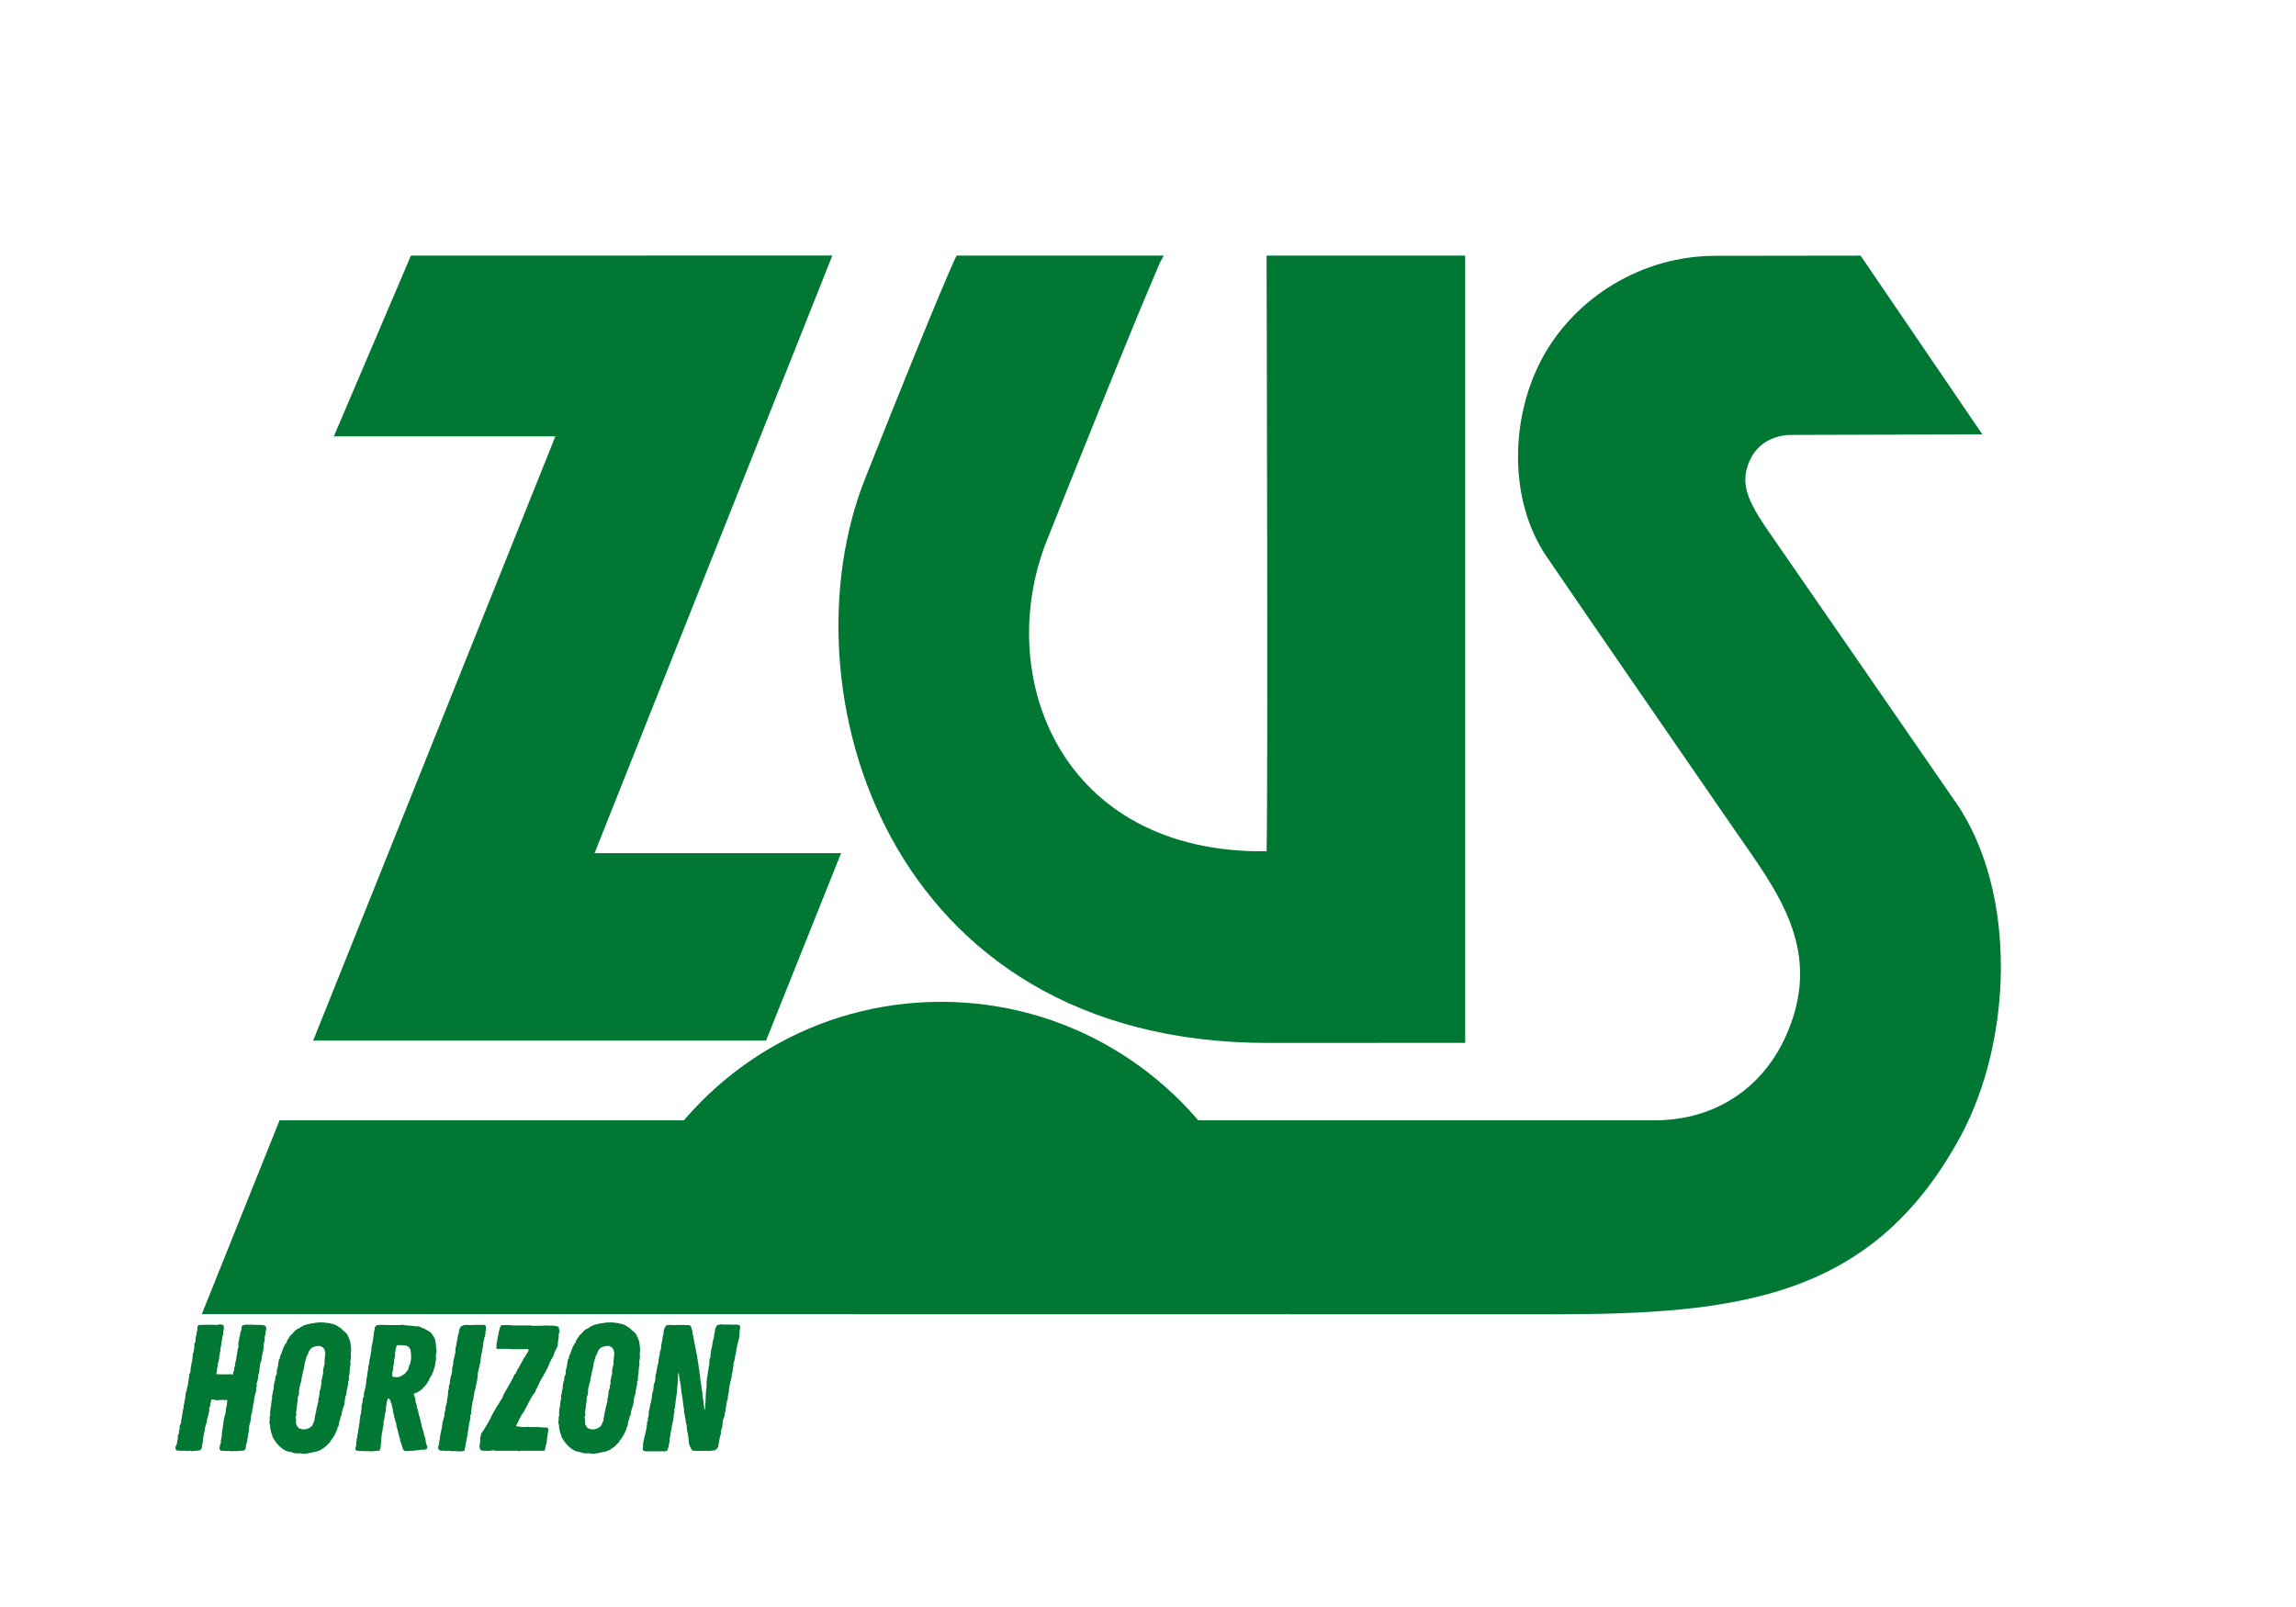 <svg xmlns="http://www.w3.org/2000/svg" xmlns:xlink="http://www.w3.org/1999/xlink" width="500" zoomAndPan="magnify" viewBox="0 0 375 262.5" height="350" preserveAspectRatio="xMidYMid meet" version="1.0"><defs><g/><clipPath id="1fd58a849a"><path d="M 51 41.754 L 138 41.754 L 138 170 L 51 170 Z M 51 41.754 " clip-rule="nonzero"/></clipPath><clipPath id="949f9ec14b"><path d="M 136 41.754 L 240 41.754 L 240 171 L 136 171 Z M 136 41.754 " clip-rule="nonzero"/></clipPath><clipPath id="6803897479"><path d="M 32 41.754 L 327 41.754 L 327 214.676 L 32 214.676 Z M 32 41.754 " clip-rule="nonzero"/></clipPath><clipPath id="c71aafcbdc"><path d="M 84.523 163.645 L 223 163.645 L 223 192.84 L 84.523 192.84 Z M 84.523 163.645 " clip-rule="nonzero"/></clipPath><clipPath id="bf565f5073"><rect x="0" width="96" y="0" height="37"/></clipPath></defs><g clip-path="url(#1fd58a849a)"><path fill="#007834" d="M 125.117 169.984 L 137.371 139.363 L 97.109 139.363 L 135.949 41.738 L 67.113 41.754 L 54.523 71.277 L 90.707 71.277 L 51.145 169.984 Z M 125.117 169.984 " fill-opacity="1" fill-rule="nonzero"/></g><g clip-path="url(#949f9ec14b)"><path fill="#007834" d="M 207.109 170.363 L 208.438 170.363 C 208.438 170.363 239.305 170.348 239.305 170.348 L 239.305 41.754 C 239.305 41.754 206.863 41.754 206.863 41.754 C 206.863 41.754 207.125 129.215 206.863 139.055 C 173.141 139.484 162.172 110.359 170.988 88.266 C 175.355 77.312 184.664 54.023 189.461 42.871 L 190.086 41.754 L 156.227 41.754 C 156.227 41.754 154.18 45.711 141.281 78.211 C 127.867 112.027 144.355 170.363 207.109 170.363 Z M 207.109 170.363 " fill-opacity="1" fill-rule="nonzero"/></g><g clip-path="url(#6803897479)"><path fill="#007834" d="M 319.418 131.051 C 312.895 121.578 291.973 91.293 289.852 88.25 C 285.938 82.613 283.816 79.391 285.832 75.109 C 287.512 71.52 291.133 71.047 292.434 71.047 L 323.773 70.953 L 304.105 42.074 L 303.879 41.754 L 280.238 41.785 C 268.047 41.785 257.52 48.617 252.23 57.891 C 246.594 67.793 246.285 81.648 252.598 90.91 C 258.496 99.574 273.746 121.715 283.465 135.785 C 290.293 145.672 298.102 155.406 291.516 169.586 C 287.91 177.379 280.5 183 270.23 183 C 255.852 183 46.148 183 46.148 183 L 45.66 183 L 32.961 214.66 L 253.316 214.691 C 283.922 214.691 305.832 212.109 320.18 185.676 C 328.602 170.164 329.656 145.918 319.418 131.02 Z M 319.418 131.051 " fill-opacity="1" fill-rule="nonzero"/></g><g clip-path="url(#c71aafcbdc)"><path fill="#007834" d="M 201.535 191.207 C 191.957 174.73 174.129 163.645 153.703 163.645 C 133.273 163.645 115.449 174.73 105.871 191.207 L 84.957 191.207 L 84.957 193.156 L 222.449 193.156 L 222.449 191.207 Z M 201.535 191.207 " fill-opacity="1" fill-rule="nonzero"/></g><g transform="matrix(1, 0, 0, 1, 27, 210)"><g clip-path="url(#bf565f5073)"><g fill="#007834" fill-opacity="1"><g transform="translate(0.781, 27.01)"><g><path d="M 10 0.062 L 9.766 0 L 8.969 0 L 8.656 -0.031 L 8.438 -0.031 L 8.234 -0.062 L 8.062 -0.328 L 8.094 -0.562 L 8.125 -0.828 L 8.172 -1.094 L 8.297 -1.297 L 8.297 -1.703 L 8.422 -2.328 L 8.438 -2.531 L 8.438 -2.734 L 8.469 -2.938 L 8.5 -3.328 L 8.562 -3.469 L 8.594 -3.891 L 8.672 -4.328 L 8.734 -4.891 L 8.922 -5.766 L 9.031 -6.094 L 9.094 -6.391 L 9.094 -6.734 L 9.172 -7.156 L 9.234 -7.359 L 9.297 -7.766 L 9.297 -7.969 L 9.359 -8.328 L 9.094 -8.297 L 8.891 -8.297 L 8.625 -8.359 L 7.672 -8.266 L 7.234 -8.359 L 6.734 -8.391 L 6.703 -8.234 L 6.672 -8 L 6.562 -7.594 L 6.5 -7.203 L 6.391 -7 L 6.391 -6.5 L 6.328 -6.297 L 6.172 -5.625 L 6 -4.969 L 6.031 -4.797 L 5.891 -4.438 L 5.859 -4.297 L 5.734 -3.906 L 5.672 -3.469 L 5.5 -2.641 L 5.469 -2.406 L 5.391 -2 L 5.391 -1.797 L 5.328 -1.391 L 5.266 -1.141 L 5.234 -0.938 L 5.172 -0.5 L 5.031 -0.203 L 4.797 -0.094 L 4.531 -0.062 L 4.172 -0.031 L 3.734 0.031 L 3.5 0.031 L 3.297 -0.062 L 3.094 -0.031 L 2.891 0.031 L 2.531 -0.031 L 1.594 -0.031 L 1 -0.094 L 0.875 -0.406 L 0.875 -0.641 L 1 -0.906 L 1.141 -1.297 L 1.172 -1.594 L 1.234 -1.859 L 1.234 -2.062 L 1.297 -2.234 L 1.234 -2.438 L 1.406 -2.766 L 1.469 -2.969 L 1.438 -3.203 L 1.562 -3.625 L 1.531 -4.031 L 1.641 -4.234 L 1.766 -4.5 L 1.797 -4.703 L 1.797 -4.938 L 1.891 -5.359 L 1.938 -5.594 L 2.094 -6.625 L 2.141 -6.797 L 2.172 -6.969 L 2.234 -7.203 L 2.203 -7.422 L 2.328 -7.828 L 2.359 -8.203 L 2.438 -8.5 L 2.5 -8.859 L 2.5 -9.062 L 2.562 -9.5 L 2.641 -9.703 L 2.734 -9.938 L 2.734 -10.188 L 2.859 -10.594 L 3.031 -11.625 L 3.094 -12.031 L 3.125 -12.453 L 3.297 -12.859 L 3.328 -13.062 L 3.359 -13.469 L 3.469 -14.094 L 3.531 -14.469 L 3.594 -14.703 L 3.672 -15.328 L 3.703 -15.469 L 3.703 -15.891 L 3.828 -16.125 L 3.859 -16.359 L 3.891 -16.531 L 3.969 -16.922 L 3.969 -17.531 L 4.172 -17.922 L 4.156 -18.328 L 4.203 -18.531 L 4.234 -18.734 L 4.328 -18.953 L 4.297 -19.188 L 4.359 -19.391 L 4.438 -19.766 L 4.469 -20.125 L 4.5 -20.453 L 4.766 -20.594 L 5.5 -20.594 L 6.703 -20.625 L 7.125 -20.594 L 7.766 -20.594 L 8.062 -20.688 L 8.422 -20.625 L 8.703 -20.562 L 8.766 -20.297 L 8.766 -20.125 L 8.797 -19.922 L 8.703 -19.562 L 8.672 -19.391 L 8.656 -18.984 L 8.562 -18.719 L 8.531 -18.453 L 8.422 -17.891 L 8.359 -17.469 L 8.328 -17.125 L 8.234 -16.922 L 8.234 -16.453 L 8.172 -16.234 L 8.125 -16 L 8.094 -15.625 L 8.031 -15.469 L 8 -15.125 L 8 -14.953 L 7.938 -14.797 L 7.891 -14.562 L 7.859 -14.359 L 7.766 -14.188 L 7.797 -13.969 L 7.703 -13.594 L 7.656 -13.391 L 7.672 -13.203 L 7.625 -12.969 L 7.594 -12.797 L 7.531 -12.562 L 7.734 -12.531 L 7.969 -12.531 L 8.828 -12.5 L 9.062 -12.531 L 9.422 -12.5 L 9.656 -12.531 L 10.266 -12.5 L 10.359 -12.969 L 10.469 -13.234 L 10.469 -13.453 L 10.5 -13.656 L 10.656 -14.094 L 10.594 -14.266 L 10.734 -14.656 L 10.766 -14.828 L 10.797 -15.031 L 10.828 -15.266 L 10.859 -15.469 L 10.922 -15.656 L 10.922 -15.859 L 11 -16.234 L 11.031 -16.625 L 11.156 -16.891 L 11.156 -17.234 L 11.125 -17.469 L 11.156 -17.688 L 11.266 -18.094 L 11.266 -18.328 L 11.359 -18.719 L 11.422 -18.891 L 11.469 -19.266 L 11.5 -19.453 L 11.625 -19.719 L 11.688 -19.922 L 11.656 -20.125 L 11.688 -20.297 L 11.922 -20.562 L 12.094 -20.594 L 12.359 -20.625 L 13.422 -20.625 L 14 -20.594 L 14.828 -20.594 L 15.297 -20.531 L 15.5 -20.453 L 15.719 -20.188 L 15.688 -20 L 15.719 -19.797 L 15.594 -19.625 L 15.625 -19.5 L 15.594 -19.328 L 15.594 -19.125 L 15.469 -18.766 L 15.453 -18.359 L 15.453 -18.125 L 15.422 -17.922 L 15.359 -17.719 L 15.297 -17.469 L 15.266 -17.094 L 15.266 -16.891 L 15.219 -16.5 L 15.188 -16.297 L 15.094 -15.922 L 15.062 -15.719 L 15 -15.5 L 14.969 -15.266 L 14.922 -14.891 L 14.891 -14.703 L 14.734 -14.359 L 14.703 -14.188 L 14.656 -13.797 L 14.594 -13.328 L 14.562 -12.891 L 14.422 -12.469 L 14.391 -12.031 L 14.359 -11.859 L 14.266 -11.438 L 14.234 -11.234 L 14.125 -11.062 L 14.125 -10.828 L 14.188 -10.625 L 14.094 -10.438 L 14.062 -10.234 L 14.062 -9.859 L 14.031 -9.656 L 13.891 -9.266 L 13.859 -9.062 L 13.734 -8.531 L 13.734 -8.359 L 13.688 -8.031 L 13.594 -7.625 L 13.531 -7.422 L 13.562 -7.234 L 13.391 -6.625 L 13.422 -6.438 L 13.359 -6.234 L 13.297 -6.062 L 13.266 -5.859 L 13.188 -5.438 L 13.188 -5.203 L 13.156 -5 L 13.062 -4.594 L 12.969 -4.266 L 12.922 -4.094 L 12.891 -3.672 L 12.859 -3.203 L 12.766 -2.797 L 12.734 -2.594 L 12.688 -2.203 L 12.625 -2 L 12.594 -1.672 L 12.531 -1.328 L 12.453 -1.172 L 12.422 -0.938 L 12.359 -0.734 L 12.359 -0.5 L 12.297 -0.297 L 12.188 -0.125 L 11.828 -0.031 L 11.391 -0.031 L 11.203 0 L 10.828 0.031 L 10.234 0.031 Z M 10 0.062 "/></g></g></g><g fill="#007834" fill-opacity="1"><g transform="translate(15.582, 27.01)"><g><path d="M 7.125 0.469 L 6.359 0.375 L 5.969 0.406 L 5.766 0.375 L 5.5 0.359 L 4.828 0.141 L 4.594 0.125 L 4.156 0 L 3.938 -0.125 L 3.531 -0.375 L 3 -0.828 L 2.594 -1.297 L 2.5 -1.438 L 2.359 -1.594 L 2.266 -1.766 L 2.125 -1.969 L 1.891 -2.359 L 1.891 -2.531 L 1.797 -2.734 L 1.766 -2.906 L 1.703 -3.062 L 1.641 -3.234 L 1.625 -3.438 L 1.562 -3.625 L 1.531 -4.031 L 1.5 -4.203 L 1.406 -4.797 L 1.469 -5 L 1.469 -5.562 L 1.562 -5.859 L 1.531 -6.094 L 1.531 -6.297 L 1.594 -6.938 L 1.703 -7.359 L 1.703 -7.594 L 1.766 -8 L 1.766 -8.203 L 1.891 -8.625 L 1.828 -8.766 L 1.891 -9.156 L 1.938 -9.359 L 2.031 -9.891 L 2.125 -10.234 L 2.125 -10.625 L 2.203 -10.969 L 2.203 -11.188 L 2.297 -11.359 L 2.359 -11.562 L 2.359 -11.734 L 2.406 -11.938 L 2.391 -12.125 L 2.562 -12.422 L 2.625 -12.625 L 2.625 -13.031 L 2.672 -13.391 L 2.766 -13.594 L 2.797 -13.766 L 2.859 -14.188 L 2.969 -14.922 L 3.125 -15.125 L 3.172 -15.5 L 3.359 -15.891 L 3.438 -16.094 L 3.562 -16.453 L 3.703 -16.859 L 3.891 -17.219 L 4 -17.422 L 4.266 -17.797 L 4.297 -18 L 4.406 -18.188 L 4.656 -18.562 L 4.891 -18.922 L 5.094 -19.062 L 5.234 -19.234 L 5.656 -19.688 L 6.031 -19.953 L 6.266 -20.031 L 6.469 -20.188 L 6.828 -20.391 L 7.172 -20.562 L 7.625 -20.688 L 7.797 -20.719 L 8.234 -20.828 L 8.531 -20.859 L 9.062 -20.953 L 9.469 -20.984 L 9.828 -21 L 10.359 -20.984 L 10.531 -20.953 L 10.859 -20.922 L 11.328 -20.859 L 11.562 -20.766 L 11.797 -20.75 L 11.969 -20.688 L 12.422 -20.484 L 12.953 -20.125 L 13.188 -19.984 L 13.328 -19.797 L 13.656 -19.531 L 13.969 -19.234 L 14.125 -19.062 L 14.203 -18.859 L 14.391 -18.484 L 14.469 -18.297 L 14.531 -18.125 L 14.594 -17.922 L 14.688 -17.469 L 14.734 -16.922 L 14.766 -16.688 L 14.766 -16.469 L 14.734 -16.094 L 14.703 -15.922 L 14.734 -15.531 L 14.734 -15.328 L 14.703 -14.953 L 14.656 -14.734 L 14.625 -14.562 L 14.656 -14.359 L 14.656 -14.062 L 14.625 -13.891 L 14.562 -13.469 L 14.531 -13.031 L 14.5 -12.562 L 14.453 -12.359 L 14.391 -11.891 L 14.422 -11.594 L 14.266 -11.266 L 14.297 -10.922 L 14.188 -10.531 L 14.125 -10.156 L 14.031 -9.766 L 14 -9.422 L 13.922 -9.031 L 13.828 -8.859 L 13.734 -8.328 L 13.734 -8.062 L 13.688 -7.859 L 13.625 -7.438 L 13.531 -7.266 L 13.234 -6.234 L 13.266 -6.062 L 13.125 -5.703 L 13.031 -5.531 L 13 -5.203 L 12.859 -4.891 L 12.766 -4.531 L 12.766 -4.328 L 12.688 -4 L 12.531 -3.797 L 12.5 -3.5 L 12.297 -3.094 L 12.062 -2.562 L 11.922 -2.359 L 11.656 -1.969 L 11.531 -1.797 L 11.391 -1.625 L 11.328 -1.438 L 10.969 -1.094 L 10.797 -0.938 L 10.656 -0.766 L 10.297 -0.5 L 9.938 -0.266 L 9.828 -0.172 L 9.156 0.094 L 8.938 0.125 L 8.703 0.172 L 8.297 0.266 L 8.094 0.297 L 7.766 0.375 Z M 6.891 -3.531 L 7.266 -3.531 L 7.672 -3.641 L 7.938 -3.766 L 8.359 -4.062 L 8.562 -4.469 L 8.734 -4.891 L 8.797 -5.094 L 8.797 -5.328 L 8.891 -5.766 L 8.938 -5.969 L 9 -6.391 L 9.094 -6.625 L 9.125 -7.031 L 9.203 -7.234 L 9.297 -7.625 L 9.328 -7.859 L 9.422 -8.031 L 9.422 -8.266 L 9.391 -8.359 L 9.469 -8.625 L 9.562 -9.062 L 9.625 -9.734 L 9.703 -10 L 9.797 -10.234 L 9.859 -10.797 L 9.938 -10.969 L 9.922 -11.469 L 10.031 -11.922 L 10.094 -12.266 L 10.156 -12.5 L 10.203 -12.703 L 10.188 -12.922 L 10.203 -13.297 L 10.266 -13.531 L 10.359 -13.953 L 10.422 -14.203 L 10.422 -14.594 L 10.469 -15.125 L 10.5 -15.5 L 10.562 -15.922 L 10.438 -16.5 L 10.328 -16.688 L 10.125 -16.953 L 9.656 -17.156 L 9.094 -17.125 L 8.859 -17.062 L 8.391 -16.891 L 8.094 -16.625 L 7.891 -16.297 L 7.766 -15.953 L 7.469 -15.359 L 7.422 -15.156 L 7.359 -14.922 L 7.172 -14.297 L 7.172 -14.234 L 7.156 -14 L 7.062 -13.594 L 7.031 -13.422 L 6.922 -13 L 6.828 -12.594 L 6.734 -12.125 L 6.703 -11.922 L 6.656 -11.703 L 6.594 -11.266 L 6.5 -11.031 L 6.391 -10.562 L 6.328 -10.359 L 6.266 -9.938 L 6.266 -9.734 L 6.234 -9.531 L 6.266 -9.297 L 6.172 -9.094 L 6.031 -8.672 L 6.062 -8.438 L 6 -8.234 L 6.031 -8.125 L 5.969 -7.859 L 5.969 -7.625 L 5.906 -7.422 L 5.906 -7.172 L 5.828 -6.734 L 5.828 -6.531 L 5.734 -6.328 L 5.828 -6.125 L 5.797 -5.766 L 5.672 -5.469 L 5.766 -5.266 L 5.766 -4.438 L 5.859 -4.234 L 5.906 -4.125 L 6.094 -3.859 L 6.234 -3.703 L 6.469 -3.625 L 6.703 -3.562 Z M 6.891 -3.531 "/></g></g></g><g fill="#007834" fill-opacity="1"><g transform="translate(29.853, 27.01)"><g><path d="M 3.891 0.062 L 2.828 0.031 L 2.438 0.031 L 1.531 -0.031 L 1.266 -0.094 L 1.203 -0.266 L 1.203 -0.531 L 1.297 -0.828 L 1.328 -1.125 L 1.359 -1.438 L 1.359 -1.641 L 1.406 -1.828 L 1.406 -2.031 L 1.5 -2.234 L 1.5 -2.406 L 1.531 -2.625 L 1.625 -3.031 L 1.625 -3.234 L 1.703 -3.469 L 1.672 -3.672 L 1.766 -3.906 L 1.797 -4.328 L 1.859 -4.562 L 1.891 -4.766 L 1.859 -5 L 1.969 -5.234 L 1.969 -5.672 L 2.125 -6.203 L 2.125 -6.469 L 2.172 -6.766 L 2.203 -7.203 L 2.203 -7.438 L 2.328 -7.859 L 2.359 -8.062 L 2.391 -8.297 L 2.391 -8.562 L 2.531 -8.766 L 2.594 -8.938 L 2.562 -9.125 L 2.594 -9.469 L 2.641 -9.688 L 2.734 -9.859 L 2.734 -10.031 L 2.797 -10.234 L 2.859 -10.562 L 2.891 -10.734 L 2.938 -11.125 L 3 -11.531 L 3 -11.766 L 3.141 -12.391 L 3.141 -12.594 L 3.172 -12.766 L 3.203 -12.969 L 3.266 -13.359 L 3.297 -13.531 L 3.297 -13.734 L 3.328 -13.922 L 3.438 -14.266 L 3.469 -14.688 L 3.5 -14.859 L 3.594 -15.266 L 3.672 -15.734 L 3.766 -16.156 L 3.797 -16.328 L 3.797 -16.5 L 3.828 -16.891 L 3.828 -17.062 L 3.891 -17.266 L 3.969 -17.625 L 4.062 -18.094 L 4.172 -18.922 L 4.203 -19.156 L 4.234 -19.359 L 4.234 -19.594 L 4.359 -19.828 L 4.328 -20.156 L 4.438 -20.297 L 4.656 -20.531 L 4.938 -20.594 L 5.359 -20.594 L 7.125 -20.562 L 8.391 -20.562 L 8.594 -20.594 L 8.891 -20.625 L 9.125 -20.562 L 9.562 -20.5 L 9.828 -20.5 L 10.203 -20.453 L 10.656 -20.422 L 10.969 -20.359 L 11.438 -20.359 L 11.688 -20.297 L 12 -20.156 L 12.266 -20.031 L 12.469 -19.984 L 12.734 -19.797 L 12.922 -19.719 L 13.062 -19.625 L 13.422 -19.422 L 13.531 -19.297 L 13.688 -19.125 L 13.797 -18.984 L 14 -18.625 L 14.203 -18.219 L 14.297 -17.734 L 14.359 -17.188 L 14.359 -16.969 L 14.453 -16.422 L 14.453 -16.188 L 14.359 -15.766 L 14.328 -15.562 L 14.359 -15.125 L 14.359 -14.922 L 14.266 -14.453 L 14.203 -13.969 L 14.125 -13.688 L 14 -13.328 L 13.953 -13.125 L 13.891 -12.953 L 13.797 -12.734 L 13.656 -12.391 L 13.391 -12 L 13.297 -11.797 L 13.188 -11.531 L 12.953 -11.156 L 12.859 -10.969 L 12.531 -10.594 L 12.391 -10.438 L 11.969 -10 L 11.391 -9.625 L 10.969 -9.422 L 10.766 -9.391 L 10.766 -9.125 L 10.859 -8.891 L 11 -8.438 L 11 -8.172 L 11.062 -7.797 L 11.188 -7.625 L 11.203 -7.391 L 11.266 -7 L 11.359 -6.828 L 11.438 -6.438 L 11.5 -6.266 L 11.562 -5.859 L 11.656 -5.656 L 11.703 -5.406 L 11.828 -5.031 L 11.828 -4.859 L 11.969 -4.406 L 12.031 -4.031 L 12.359 -2.969 L 12.422 -2.562 L 12.625 -2.062 L 12.656 -1.703 L 12.688 -1.5 L 12.734 -1.234 L 12.953 -0.672 L 12.859 -0.297 L 12.391 -0.203 L 12 -0.203 L 11.391 -0.125 L 10.625 -0.031 L 10.234 -0.031 L 9.922 0 L 9.688 0 L 9.422 0.031 L 9.234 0 L 8.969 -0.266 L 8.922 -0.406 L 8.828 -0.766 L 8.766 -0.906 L 8.672 -1.234 L 8.5 -1.672 L 8.5 -1.906 L 8.422 -2.141 L 8.359 -2.234 L 8.297 -2.625 L 8.203 -2.828 L 8.203 -3.031 L 8.125 -3.203 L 8.094 -3.406 L 8 -3.734 L 7.891 -4.031 L 7.891 -4.391 L 7.703 -4.906 L 7.672 -5.125 L 7.562 -5.469 L 7.5 -5.672 L 7.438 -6.062 L 7.328 -6.438 L 7.297 -6.859 L 7.234 -7 L 7.156 -7.422 L 7.094 -7.703 L 6.969 -7.938 L 6.922 -8.172 L 6.797 -8.422 L 6.672 -8.531 L 6.469 -8.562 L 6.438 -8.438 L 6.391 -8.266 L 6.297 -7.859 L 6.266 -7.625 L 6.172 -7 L 6.172 -6.5 L 6.031 -6.125 L 5.969 -5.703 L 5.969 -5.531 L 5.906 -5.125 L 5.797 -4.891 L 5.797 -4.266 L 5.734 -4.031 L 5.625 -3.406 L 5.594 -3.172 L 5.531 -3 L 5.531 -2.766 L 5.438 -2.359 L 5.469 -2.172 L 5.406 -1.969 L 5.406 -1.797 L 5.391 -1.406 L 5.359 -1.203 L 5.359 -1.031 L 5.328 -0.828 L 5.297 -0.469 L 5.203 -0.266 L 5.125 0 L 4.828 -0.031 L 4.562 0 L 4.125 0.031 Z M 7.703 -12.062 L 8.172 -12.062 L 8.531 -12.156 L 8.703 -12.266 L 9 -12.453 L 9.203 -12.562 L 9.422 -12.797 L 9.531 -12.969 L 9.734 -13.156 L 9.891 -13.531 L 9.938 -13.766 L 9.969 -13.953 L 10.188 -14.359 L 10.188 -14.594 L 10.266 -14.828 L 10.297 -15.297 L 10.266 -15.953 L 10.188 -16.562 L 10.031 -16.828 L 9.828 -17.031 L 9.562 -17.188 L 8.922 -17.266 L 8.203 -17.297 L 7.938 -17.219 L 7.859 -16.891 L 7.766 -16.688 L 7.703 -16.219 L 7.672 -15.766 L 7.656 -15.391 L 7.594 -15.156 L 7.5 -14.688 L 7.5 -14.469 L 7.438 -14.031 L 7.359 -13.766 L 7.391 -13.5 L 7.328 -13.234 L 7.234 -12.766 L 7.203 -12.562 L 7.234 -12.359 L 7.203 -12.125 Z M 7.703 -12.062 "/></g></g></g><g fill="#007834" fill-opacity="1"><g transform="translate(43.683, 27.01)"><g><path d="M 4.062 0.062 L 3.859 0.031 L 3 0.031 L 2.594 -0.031 L 2.359 -0.031 L 2.141 0 L 1.828 -0.031 L 1.625 -0.062 L 1.391 -0.031 L 1.141 -0.094 L 0.906 -0.297 L 0.875 -0.734 L 1.031 -1.141 L 1.062 -1.594 L 1.125 -1.797 L 1.172 -2.203 L 1.203 -2.438 L 1.297 -2.891 L 1.328 -3.094 L 1.391 -3.328 L 1.406 -3.531 L 1.531 -3.906 L 1.5 -4.094 L 1.594 -4.625 L 1.672 -4.938 L 1.734 -5.203 L 1.828 -5.469 L 1.891 -5.734 L 1.938 -6.094 L 1.938 -6.297 L 2 -6.5 L 2.031 -6.672 L 2.094 -6.891 L 2.062 -7.094 L 2.266 -7.734 L 2.328 -8.172 L 2.328 -8.359 L 2.391 -8.562 L 2.406 -8.766 L 2.438 -8.938 L 2.5 -9.359 L 2.5 -9.766 L 2.625 -10.188 L 2.625 -10.391 L 2.672 -10.797 L 2.797 -11.031 L 2.797 -11.422 L 2.859 -11.766 L 2.938 -12.156 L 3.094 -12.562 L 3.172 -13.188 L 3.172 -13.594 L 3.266 -13.797 L 3.328 -14.203 L 3.359 -14.391 L 3.328 -14.594 L 3.438 -14.953 L 3.469 -15.125 L 3.562 -15.5 L 3.594 -15.719 L 3.703 -16.094 L 3.672 -16.297 L 3.703 -16.531 L 3.734 -16.922 L 3.797 -17.062 L 3.859 -17.469 L 3.938 -17.859 L 3.969 -18.031 L 4.031 -18.219 L 4.062 -18.562 L 4.125 -18.891 L 4.234 -19.219 L 4.297 -19.656 L 4.359 -19.828 L 4.391 -20.031 L 4.594 -20.328 L 4.797 -20.422 L 4.969 -20.531 L 5.172 -20.562 L 5.625 -20.594 L 5.891 -20.562 L 6.297 -20.562 L 6.5 -20.594 L 8.062 -20.594 L 8.266 -20.625 L 8.594 -20.531 L 8.703 -20.25 L 8.672 -20.062 L 8.672 -19.688 L 8.625 -19.594 L 8.594 -19.266 L 8.625 -19.094 L 8.531 -18.984 L 8.531 -18.719 L 8.438 -18.562 L 8.391 -18.156 L 8.266 -17.891 L 8.266 -17.656 L 8.234 -17.469 L 8.234 -17.266 L 8.203 -17.094 L 8.062 -16.328 L 8 -16 L 7.938 -15.828 L 7.891 -15.469 L 7.859 -15.266 L 7.828 -14.922 L 7.797 -14.703 L 7.734 -14.328 L 7.656 -13.969 L 7.562 -13.594 L 7.438 -13.031 L 7.359 -12.766 L 7.359 -12.5 L 7.328 -12.297 L 7.297 -12.062 L 7.297 -11.859 L 7.234 -11.469 L 7.156 -11.188 L 7 -10.297 L 6.891 -9.891 L 6.797 -9.688 L 6.797 -9.438 L 6.703 -9.062 L 6.656 -8.672 L 6.594 -8.328 L 6.469 -7.922 L 6.469 -7.672 L 6.359 -7.266 L 6.359 -7.031 L 6.297 -6.625 L 6.266 -6.469 L 6.266 -6.062 L 6.125 -5.766 L 6.156 -5.438 L 6.062 -5 L 6.031 -4.766 L 5.906 -4.391 L 5.906 -4.156 L 5.828 -3.734 L 5.766 -3.328 L 5.703 -2.938 L 5.703 -2.734 L 5.625 -2.406 L 5.5 -1.703 L 5.406 -1.328 L 5.359 -0.906 L 5.266 -0.531 L 5.234 -0.297 L 5.156 -0.031 L 4.828 0.062 Z M 4.062 0.062 "/></g></g></g><g fill="#007834" fill-opacity="1"><g transform="translate(51.422, 27.01)"><g><path d="M 6.406 0.062 L 6.156 -0.031 L 2.438 -0.031 L 2.094 -0.125 L 1.703 -0.031 L 1.5 -0.031 L 1.297 0 L 1.094 -0.031 L 0.672 -0.031 L 0.359 -0.062 L 0.125 -0.094 L -0.031 -0.375 L -0.125 -0.641 L -0.031 -1.266 L 0 -1.438 L 0 -2.125 L 0.094 -2.438 L 0.172 -2.828 L 0.594 -3.438 L 0.766 -3.734 L 0.875 -3.906 L 0.938 -4.062 L 1.062 -4.203 L 1.234 -4.5 L 1.531 -5 L 1.672 -5.297 L 1.828 -5.656 L 1.938 -5.891 L 2.062 -6.062 L 2.141 -6.266 L 2.359 -6.625 L 2.469 -6.766 L 2.531 -6.938 L 3.141 -7.891 L 3.359 -8.266 L 3.594 -8.594 L 3.641 -8.734 L 3.797 -9.156 L 3.938 -9.422 L 4.234 -9.922 L 5.094 -11.422 L 5.266 -11.766 L 5.359 -11.922 L 5.5 -12.266 L 5.594 -12.453 L 5.859 -12.734 L 5.906 -12.922 L 6.172 -13.422 L 6.359 -13.703 L 6.438 -13.891 L 6.625 -14.203 L 6.734 -14.391 L 6.922 -14.734 L 7 -14.891 L 7.125 -15.156 L 7.297 -15.359 L 7.391 -15.531 L 7.625 -15.891 L 7.891 -16.328 L 7.891 -16.594 L 7.656 -16.656 L 7.297 -16.625 L 5.328 -16.625 L 4.859 -16.656 L 4.625 -16.656 L 4.156 -16.688 L 3.594 -16.656 L 3.359 -16.688 L 3.125 -16.656 L 2.703 -16.688 L 2.625 -16.891 L 2.672 -17.031 L 2.672 -17.422 L 2.703 -17.625 L 2.766 -17.797 L 2.766 -17.984 L 2.797 -18.188 L 2.891 -18.562 L 2.906 -18.734 L 2.969 -18.953 L 3 -19.125 L 3 -19.328 L 3.125 -19.719 L 3.234 -20.188 L 3.406 -20.484 L 3.594 -20.562 L 4.828 -20.562 L 5.328 -20.5 L 8.203 -20.5 L 8.469 -20.453 L 9.859 -20.453 L 10.797 -20.5 L 11.031 -20.484 L 11.469 -20.453 L 11.688 -20.484 L 11.859 -20.484 L 12.266 -20.422 L 12.5 -20.391 L 12.688 -20.297 L 12.859 -20.188 L 12.922 -19.688 L 12.953 -19.453 L 12.859 -19.188 L 12.828 -18.922 L 12.828 -18.531 L 12.766 -18.156 L 12.734 -17.922 L 12.688 -17.625 L 12.688 -17.328 L 12.656 -17.125 L 12.469 -16.766 L 12.125 -16.031 L 12.031 -15.688 L 11.938 -15.469 L 11.859 -15.328 L 11.625 -14.969 L 11.562 -14.797 L 11.391 -14.469 L 11.297 -14.297 L 11.266 -14.094 L 11.125 -13.859 L 11.062 -13.688 L 10.625 -12.797 L 10.391 -12.453 L 10.328 -12.266 L 10.203 -12.125 L 9.922 -11.594 L 9.828 -11.422 L 9.703 -11.234 L 9.656 -11.062 L 9.359 -10.469 L 9.297 -10.297 L 9.172 -10.125 L 9.094 -9.938 L 9 -9.688 L 8.859 -9.438 L 8.734 -9.266 L 8.594 -9.125 L 8.5 -8.938 L 8.391 -8.766 L 8.297 -8.594 L 8.172 -8.422 L 8.094 -8.234 L 8.031 -8.062 L 7.891 -7.891 L 7.828 -7.703 L 7.531 -7.172 L 7.266 -6.656 L 7.062 -6.297 L 6.938 -6.125 L 6.703 -5.797 L 6.656 -5.625 L 6.438 -5.266 L 6.359 -5.094 L 6.266 -4.891 L 6.094 -4.531 L 5.969 -4.359 L 5.859 -4.094 L 6.062 -4 L 6.703 -3.938 L 6.922 -3.906 L 7.531 -3.906 L 7.734 -3.969 L 7.938 -3.906 L 8.156 -3.906 L 8.562 -3.891 L 8.797 -3.891 L 9.234 -3.906 L 9.438 -3.906 L 10.094 -3.859 L 10.297 -3.828 L 10.859 -3.828 L 11.125 -3.672 L 11.125 -3.297 L 11.031 -2.766 L 11.031 -2.562 L 10.969 -2.391 L 10.969 -2.203 L 10.922 -2 L 10.891 -1.641 L 10.828 -1.266 L 10.766 -1.062 L 10.734 -0.875 L 10.688 -0.703 L 10.656 -0.5 L 10.594 -0.266 L 10.562 -0.062 L 10.266 -0.031 L 6.625 -0.031 Z M 6.406 0.062 "/></g></g></g><g fill="#007834" fill-opacity="1"><g transform="translate(62.78, 27.01)"><g><path d="M 7.125 0.469 L 6.359 0.375 L 5.969 0.406 L 5.766 0.375 L 5.5 0.359 L 4.828 0.141 L 4.594 0.125 L 4.156 0 L 3.938 -0.125 L 3.531 -0.375 L 3 -0.828 L 2.594 -1.297 L 2.5 -1.438 L 2.359 -1.594 L 2.266 -1.766 L 2.125 -1.969 L 1.891 -2.359 L 1.891 -2.531 L 1.797 -2.734 L 1.766 -2.906 L 1.703 -3.062 L 1.641 -3.234 L 1.625 -3.438 L 1.562 -3.625 L 1.531 -4.031 L 1.5 -4.203 L 1.406 -4.797 L 1.469 -5 L 1.469 -5.562 L 1.562 -5.859 L 1.531 -6.094 L 1.531 -6.297 L 1.594 -6.938 L 1.703 -7.359 L 1.703 -7.594 L 1.766 -8 L 1.766 -8.203 L 1.891 -8.625 L 1.828 -8.766 L 1.891 -9.156 L 1.938 -9.359 L 2.031 -9.891 L 2.125 -10.234 L 2.125 -10.625 L 2.203 -10.969 L 2.203 -11.188 L 2.297 -11.359 L 2.359 -11.562 L 2.359 -11.734 L 2.406 -11.938 L 2.391 -12.125 L 2.562 -12.422 L 2.625 -12.625 L 2.625 -13.031 L 2.672 -13.391 L 2.766 -13.594 L 2.797 -13.766 L 2.859 -14.188 L 2.969 -14.922 L 3.125 -15.125 L 3.172 -15.5 L 3.359 -15.891 L 3.438 -16.094 L 3.562 -16.453 L 3.703 -16.859 L 3.891 -17.219 L 4 -17.422 L 4.266 -17.797 L 4.297 -18 L 4.406 -18.188 L 4.656 -18.562 L 4.891 -18.922 L 5.094 -19.062 L 5.234 -19.234 L 5.656 -19.688 L 6.031 -19.953 L 6.266 -20.031 L 6.469 -20.188 L 6.828 -20.391 L 7.172 -20.562 L 7.625 -20.688 L 7.797 -20.719 L 8.234 -20.828 L 8.531 -20.859 L 9.062 -20.953 L 9.469 -20.984 L 9.828 -21 L 10.359 -20.984 L 10.531 -20.953 L 10.859 -20.922 L 11.328 -20.859 L 11.562 -20.766 L 11.797 -20.75 L 11.969 -20.688 L 12.422 -20.484 L 12.953 -20.125 L 13.188 -19.984 L 13.328 -19.797 L 13.656 -19.531 L 13.969 -19.234 L 14.125 -19.062 L 14.203 -18.859 L 14.391 -18.484 L 14.469 -18.297 L 14.531 -18.125 L 14.594 -17.922 L 14.688 -17.469 L 14.734 -16.922 L 14.766 -16.688 L 14.766 -16.469 L 14.734 -16.094 L 14.703 -15.922 L 14.734 -15.531 L 14.734 -15.328 L 14.703 -14.953 L 14.656 -14.734 L 14.625 -14.562 L 14.656 -14.359 L 14.656 -14.062 L 14.625 -13.891 L 14.562 -13.469 L 14.531 -13.031 L 14.5 -12.562 L 14.453 -12.359 L 14.391 -11.891 L 14.422 -11.594 L 14.266 -11.266 L 14.297 -10.922 L 14.188 -10.531 L 14.125 -10.156 L 14.031 -9.766 L 14 -9.422 L 13.922 -9.031 L 13.828 -8.859 L 13.734 -8.328 L 13.734 -8.062 L 13.688 -7.859 L 13.625 -7.438 L 13.531 -7.266 L 13.234 -6.234 L 13.266 -6.062 L 13.125 -5.703 L 13.031 -5.531 L 13 -5.203 L 12.859 -4.891 L 12.766 -4.531 L 12.766 -4.328 L 12.688 -4 L 12.531 -3.797 L 12.5 -3.5 L 12.297 -3.094 L 12.062 -2.562 L 11.922 -2.359 L 11.656 -1.969 L 11.531 -1.797 L 11.391 -1.625 L 11.328 -1.438 L 10.969 -1.094 L 10.797 -0.938 L 10.656 -0.766 L 10.297 -0.5 L 9.938 -0.266 L 9.828 -0.172 L 9.156 0.094 L 8.938 0.125 L 8.703 0.172 L 8.297 0.266 L 8.094 0.297 L 7.766 0.375 Z M 6.891 -3.531 L 7.266 -3.531 L 7.672 -3.641 L 7.938 -3.766 L 8.359 -4.062 L 8.562 -4.469 L 8.734 -4.891 L 8.797 -5.094 L 8.797 -5.328 L 8.891 -5.766 L 8.938 -5.969 L 9 -6.391 L 9.094 -6.625 L 9.125 -7.031 L 9.203 -7.234 L 9.297 -7.625 L 9.328 -7.859 L 9.422 -8.031 L 9.422 -8.266 L 9.391 -8.359 L 9.469 -8.625 L 9.562 -9.062 L 9.625 -9.734 L 9.703 -10 L 9.797 -10.234 L 9.859 -10.797 L 9.938 -10.969 L 9.922 -11.469 L 10.031 -11.922 L 10.094 -12.266 L 10.156 -12.5 L 10.203 -12.703 L 10.188 -12.922 L 10.203 -13.297 L 10.266 -13.531 L 10.359 -13.953 L 10.422 -14.203 L 10.422 -14.594 L 10.469 -15.125 L 10.5 -15.5 L 10.562 -15.922 L 10.438 -16.5 L 10.328 -16.688 L 10.125 -16.953 L 9.656 -17.156 L 9.094 -17.125 L 8.859 -17.062 L 8.391 -16.891 L 8.094 -16.625 L 7.891 -16.297 L 7.766 -15.953 L 7.469 -15.359 L 7.422 -15.156 L 7.359 -14.922 L 7.172 -14.297 L 7.172 -14.234 L 7.156 -14 L 7.062 -13.594 L 7.031 -13.422 L 6.922 -13 L 6.828 -12.594 L 6.734 -12.125 L 6.703 -11.922 L 6.656 -11.703 L 6.594 -11.266 L 6.5 -11.031 L 6.391 -10.562 L 6.328 -10.359 L 6.266 -9.938 L 6.266 -9.734 L 6.234 -9.531 L 6.266 -9.297 L 6.172 -9.094 L 6.031 -8.672 L 6.062 -8.438 L 6 -8.234 L 6.031 -8.125 L 5.969 -7.859 L 5.969 -7.625 L 5.906 -7.422 L 5.906 -7.172 L 5.828 -6.734 L 5.828 -6.531 L 5.734 -6.328 L 5.828 -6.125 L 5.797 -5.766 L 5.672 -5.469 L 5.766 -5.266 L 5.766 -4.438 L 5.859 -4.234 L 5.906 -4.125 L 6.094 -3.859 L 6.234 -3.703 L 6.469 -3.625 L 6.703 -3.562 Z M 6.891 -3.531 "/></g></g></g><g fill="#007834" fill-opacity="1"><g transform="translate(77.051, 27.01)"><g><path d="M 1.5 0.062 L 1.062 0 L 0.906 -0.359 L 0.969 -0.594 L 0.969 -1.062 L 1.031 -1.531 L 1.141 -1.938 L 1.172 -2.141 L 1.266 -2.562 L 1.328 -2.703 L 1.406 -3.125 L 1.469 -3.391 L 1.562 -3.859 L 1.562 -4.062 L 1.625 -4.297 L 1.625 -4.672 L 1.734 -4.891 L 1.766 -5.234 L 1.797 -5.438 L 1.891 -5.797 L 1.906 -5.969 L 1.891 -6.172 L 1.938 -6.562 L 2.062 -7.031 L 2.125 -7.391 L 2.172 -7.656 L 2.266 -7.969 L 2.328 -8.328 L 2.359 -8.531 L 2.406 -8.703 L 2.438 -9.094 L 2.469 -9.266 L 2.469 -9.438 L 2.625 -9.797 L 2.641 -9.969 L 2.672 -10.188 L 2.703 -10.594 L 2.734 -10.891 L 2.891 -11.234 L 2.938 -11.469 L 3 -11.766 L 3 -12.188 L 3.031 -12.422 L 3.125 -12.656 L 3.125 -12.891 L 3.203 -13.094 L 3.203 -13.297 L 3.266 -13.5 L 3.328 -13.891 L 3.406 -14.203 L 3.5 -14.469 L 3.5 -14.828 L 3.531 -15.031 L 3.594 -15.219 L 3.734 -16.031 L 3.734 -16.234 L 3.859 -16.5 L 3.906 -16.766 L 3.938 -17.156 L 3.969 -17.359 L 4 -17.531 L 4.031 -17.734 L 4.094 -17.922 L 4.125 -18.125 L 4.172 -18.5 L 4.234 -18.859 L 4.328 -19.234 L 4.328 -19.484 L 4.406 -19.859 L 4.469 -20.031 L 4.562 -20.188 L 4.734 -20.5 L 5.031 -20.562 L 5.438 -20.594 L 5.938 -20.562 L 6.203 -20.562 L 6.594 -20.594 L 7.156 -20.562 L 7.5 -20.594 L 7.938 -20.562 L 8.359 -20.562 L 8.672 -20.484 L 8.859 -20.219 L 8.891 -20 L 9 -19.719 L 9.062 -19.359 L 9.094 -19.031 L 9.203 -18.625 L 9.328 -17.922 L 9.422 -17.453 L 9.5 -16.953 L 9.594 -16.531 L 9.703 -15.953 L 9.766 -15.719 L 9.859 -15.062 L 9.938 -14.688 L 9.938 -14.5 L 10.031 -14.188 L 10.031 -13.969 L 10.062 -13.656 L 10.156 -13.203 L 10.203 -12.703 L 10.297 -12.203 L 10.328 -11.734 L 10.391 -11.328 L 10.438 -11.094 L 10.531 -10.297 L 10.656 -9.625 L 10.703 -8.969 L 10.703 -8.766 L 10.766 -8.562 L 10.828 -8.203 L 10.922 -7.422 L 11 -6.766 L 11.094 -6.766 L 11.125 -7.359 L 11.188 -8.062 L 11.188 -8.469 L 11.266 -9.891 L 11.359 -10.5 L 11.359 -11.5 L 11.438 -11.922 L 11.469 -12.094 L 11.5 -12.297 L 11.531 -12.531 L 11.562 -12.953 L 11.625 -13.125 L 11.688 -13.531 L 11.688 -13.703 L 11.797 -14.094 L 11.797 -14.453 L 11.828 -14.797 L 11.828 -15 L 12 -15.359 L 11.969 -15.562 L 12.062 -16.094 L 12.062 -16.266 L 12.156 -16.656 L 12.188 -16.859 L 12.234 -17.031 L 12.297 -17.453 L 12.328 -17.688 L 12.469 -18.297 L 12.562 -18.531 L 12.562 -18.797 L 12.594 -18.984 L 12.688 -19.453 L 12.797 -20.062 L 13.031 -20.484 L 13.156 -20.562 L 13.703 -20.688 L 14.328 -20.625 L 14.531 -20.656 L 14.828 -20.656 L 15.5 -20.625 L 15.797 -20.625 L 16.219 -20.656 L 16.625 -20.562 L 16.797 -20.484 L 16.828 -20.25 L 16.828 -20 L 16.734 -19.594 L 16.766 -19.359 L 16.688 -18.719 L 16.625 -18.297 L 16.453 -17.594 L 16.359 -17.266 L 16.266 -16.734 L 16.219 -16.5 L 16.125 -15.891 L 16 -15.422 L 15.953 -14.953 L 15.859 -14.688 L 15.797 -14.453 L 15.734 -14.234 L 15.734 -13.859 L 15.688 -13.656 L 15.562 -12.766 L 15.469 -12.5 L 15.453 -12.188 L 15.422 -11.969 L 15.359 -11.734 L 15.266 -11.359 L 15.219 -11.156 L 15.125 -10.766 L 15.062 -10.359 L 15 -10.125 L 15.031 -9.859 L 14.969 -9.688 L 14.953 -9.469 L 14.891 -9.297 L 14.859 -9.094 L 14.828 -8.922 L 14.828 -8.531 L 14.734 -8.359 L 14.656 -7.938 L 14.594 -7.672 L 14.562 -7.422 L 14.531 -7.234 L 14.5 -7.031 L 14.469 -6.859 L 14.469 -6.672 L 14.359 -6.266 L 14.297 -5.859 L 14.234 -5.562 L 14.125 -5.297 L 14 -4.938 L 13.969 -4.625 L 13.953 -4.234 L 13.891 -3.859 L 13.797 -3.625 L 13.688 -3.203 L 13.688 -2.734 L 13.531 -2.359 L 13.531 -2.172 L 13.469 -1.969 L 13.391 -1.594 L 13.234 -0.641 L 12.969 -0.297 L 12.688 -0.094 L 12.266 -0.062 L 11.938 0 L 11.828 0 L 11.266 -0.031 L 11.062 0 L 10.766 -0.031 L 10.594 0 L 10 0 L 9.625 -0.031 L 9.125 -0.031 L 8.891 -0.234 L 8.656 -0.703 L 8.5 -1.125 L 8.469 -1.266 L 8.438 -1.625 L 8.422 -1.797 L 8.359 -2.406 L 8.328 -2.594 L 8.203 -3.203 L 8.172 -3.391 L 8.125 -3.797 L 8.094 -4.234 L 8 -4.562 L 7.922 -5 L 7.922 -5.172 L 7.828 -5.594 L 7.797 -5.766 L 7.703 -6.172 L 7.672 -6.359 L 7.672 -6.797 L 7.562 -7.391 L 7.5 -7.938 L 7.391 -8.766 L 7.234 -9.703 L 7.156 -10.531 L 6.969 -11.594 L 6.797 -12.703 L 6.703 -12.703 L 6.672 -11.891 L 6.656 -11.297 L 6.625 -10.969 L 6.562 -10.469 L 6.531 -9.734 L 6.328 -8.328 L 6.203 -7.172 L 6.156 -7 L 6.062 -6.625 L 6.125 -6.406 L 6.031 -6.062 L 5.969 -5.859 L 6 -5.656 L 5.969 -5.469 L 5.906 -5.062 L 5.797 -4.625 L 5.672 -4.031 L 5.625 -3.625 L 5.594 -3.438 L 5.531 -3.234 L 5.406 -2.391 L 5.328 -2 L 5.297 -1.797 L 5.297 -1.406 L 5.234 -1.234 L 5.156 -0.703 L 5.031 -0.359 L 4.938 -0.062 L 4.625 0.062 Z M 1.5 0.062 "/></g></g></g></g></g></svg>